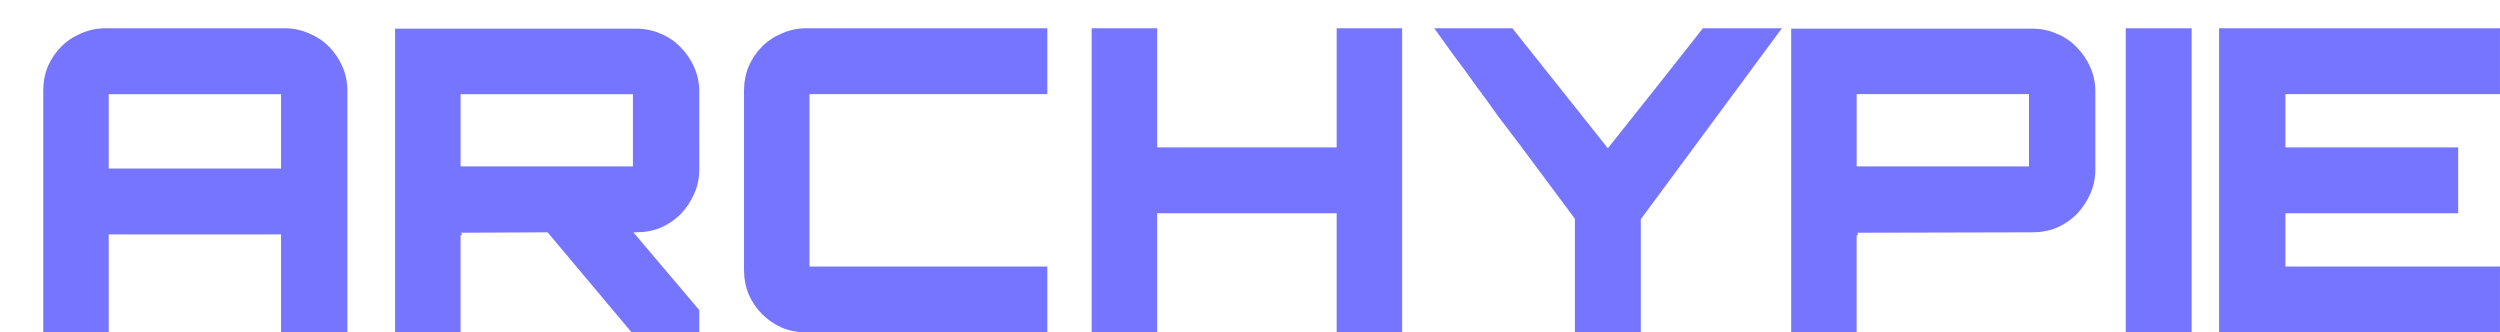 <?xml version="1.0" encoding="UTF-8" standalone="no"?>
<!-- Created with Inkscape (http://www.inkscape.org/) -->

<svg
   width="1136.326"
   height="151.09"
   viewBox="0 0 300.653 39.976"
   version="1.1"
   id="svg346"
   inkscape:version="1.2.2 (b0a8486541, 2022-12-01)"
   sodipodi:docname="archypiemenu.svg"
   xmlns:inkscape="http://www.inkscape.org/namespaces/inkscape"
   xmlns:sodipodi="http://sodipodi.sourceforge.net/DTD/sodipodi-0.dtd"
   xmlns="http://www.w3.org/2000/svg"
   xmlns:svg="http://www.w3.org/2000/svg">
  <sodipodi:namedview
     id="namedview348"
     pagecolor="#000000"
     bordercolor="#000000"
     borderopacity="0"
     inkscape:showpageshadow="true"
     inkscape:pageopacity="0"
     inkscape:pagecheckerboard="true"
     inkscape:deskcolor="#000000"
     inkscape:document-units="px"
     showgrid="false"
     borderlayer="false"
     showborder="false"
     inkscape:zoom="0.2102413"
     inkscape:cx="14.269318"
     inkscape:cy="187.87936"
     inkscape:window-width="1366"
     inkscape:window-height="696"
     inkscape:window-x="0"
     inkscape:window-y="0"
     inkscape:window-maximized="1"
     inkscape:current-layer="layer1" />
  <defs
     id="defs343">
    <filter
       style="color-interpolation-filters:sRGB"
       inkscape:label="Drop Shadow"
       id="filter533"
       x="0"
       y="0"
       width="1.018"
       height="1.093">
      <feFlood
         flood-opacity="1"
         flood-color="rgb(6,2,2)"
         result="flood"
         id="feFlood523" />
      <feComposite
         in="flood"
         in2="SourceGraphic"
         operator="in"
         result="composite1"
         id="feComposite525" />
      <feGaussianBlur
         in="composite1"
         stdDeviation="2.77556e-17"
         result="blur"
         id="feGaussianBlur527" />
      <feOffset
         dx="5.2"
         dy="3.4"
         result="offset"
         id="feOffset529" />
      <feComposite
         in="SourceGraphic"
         in2="offset"
         operator="over"
         result="composite2"
         id="feComposite531" />
    </filter>
  </defs>
  <g
     inkscape:label="Layer 1"
     inkscape:groupmode="layer"
     id="layer1"
     transform="translate(-171.321,-98.795)">
    <g
       aria-label="ARCHYPIE"
       id="text521"
       style="font-weight:900;font-size:50.8px;font-family:Orbitron;-inkscape-font-specification:'Orbitron, Heavy';opacity:0.54;fill:#0000ff;stroke-width:0.265;paint-order:stroke fill markers;filter:url(#filter533)">
      <path
         d="m 200.327,98.795 q 1.575,0 2.946,0.61 1.372,0.559 2.388,1.575 1.016,1.016 1.626,2.388 0.61,1.372 0.61,2.946 v 29.058 h -7.976 v -11.786 h -20.726 v 11.786 h -7.874 v -29.058 q 0,-1.575 0.559,-2.946 0.61,-1.372 1.626,-2.388 1.016,-1.016 2.388,-1.575 1.372,-0.61 2.946,-0.61 z m -0.406,16.866 v -8.941 h -20.726 v 8.941 z"
         id="path957" />
      <path
         d="m 250.213,115.813 q 0,1.524 -0.61,2.896 -0.61,1.372 -1.626,2.438 -1.016,1.016 -2.388,1.626 -1.372,0.559 -2.946,0.559 h -0.356 q 1.93,2.286 3.962,4.674 2.032,2.388 3.962,4.674 v 2.692 h -8.128 l -10.109,-12.04 -10.465,0.051 q 0.152,0 0.152,0.305 h -0.051 q -0.102,0 -0.102,-0.051 v 11.735 h -7.874 V 98.845 h 29.007 q 1.575,0 2.946,0.61 1.372,0.559 2.388,1.626 1.016,1.016 1.626,2.388 0.61,1.372 0.61,2.896 z m -28.702,-0.406 h 20.726 v -8.687 h -20.726 z"
         id="path959" />
      <path
         d="m 263.472,106.719 v 20.726 h 28.6 v 7.925 h -28.956 q -1.575,0 -2.946,-0.559 -1.372,-0.61 -2.388,-1.626 -1.016,-1.016 -1.626,-2.388 -0.559,-1.372 -0.559,-2.946 v -21.539 q 0,-1.575 0.559,-2.946 0.61,-1.372 1.626,-2.388 1.016,-1.016 2.388,-1.575 1.372,-0.61 2.946,-0.61 h 28.956 v 7.925 z"
         id="path961" />
      <path
         d="M 334.744,98.795 V 135.371 h -7.874 v -14.326 h -21.59 v 14.326 h -7.874 V 98.795 h 7.874 V 113.12 h 21.59 V 98.795 Z"
         id="path963" />
      <path
         d="m 380.413,98.795 -16.967,22.962 v 13.614 h -7.925 v -13.665 l -6.655,-8.941 q -1.219,-1.575 -2.591,-3.404 -1.321,-1.88 -2.692,-3.708 -1.321,-1.88 -2.642,-3.607 -1.27,-1.778 -2.337,-3.251 h 9.398 l 11.481,14.427 q 2.794,-3.505 5.74,-7.214 2.946,-3.708 5.69,-7.214 z"
         id="path965" />
      <path
         d="m 410.538,98.845 q 1.575,0 2.946,0.61 1.372,0.559 2.388,1.626 1.016,1.016 1.626,2.388 0.61,1.372 0.61,2.896 v 9.449 q 0,1.524 -0.61,2.896 -0.61,1.372 -1.626,2.438 -1.016,1.016 -2.388,1.626 -1.372,0.559 -2.946,0.559 l -21.133,0.051 q 0.152,0 0.152,0.305 h -0.051 q -0.102,0 -0.102,-0.051 v 11.735 h -7.874 V 98.845 Z m -21.133,16.561 h 20.726 v -8.687 h -20.726 z"
         id="path967" />
      <path
         d="m 421.765,98.795 h 7.925 V 135.371 h -7.925 z"
         id="path969" />
      <path
         d="m 466.773,106.719 h -25.806 v 6.401 h 20.777 v 7.925 h -20.777 v 6.401 h 25.806 v 7.925 h -33.782 V 98.795 h 33.782 z"
         id="path971" />
    </g>
  </g>
</svg>

